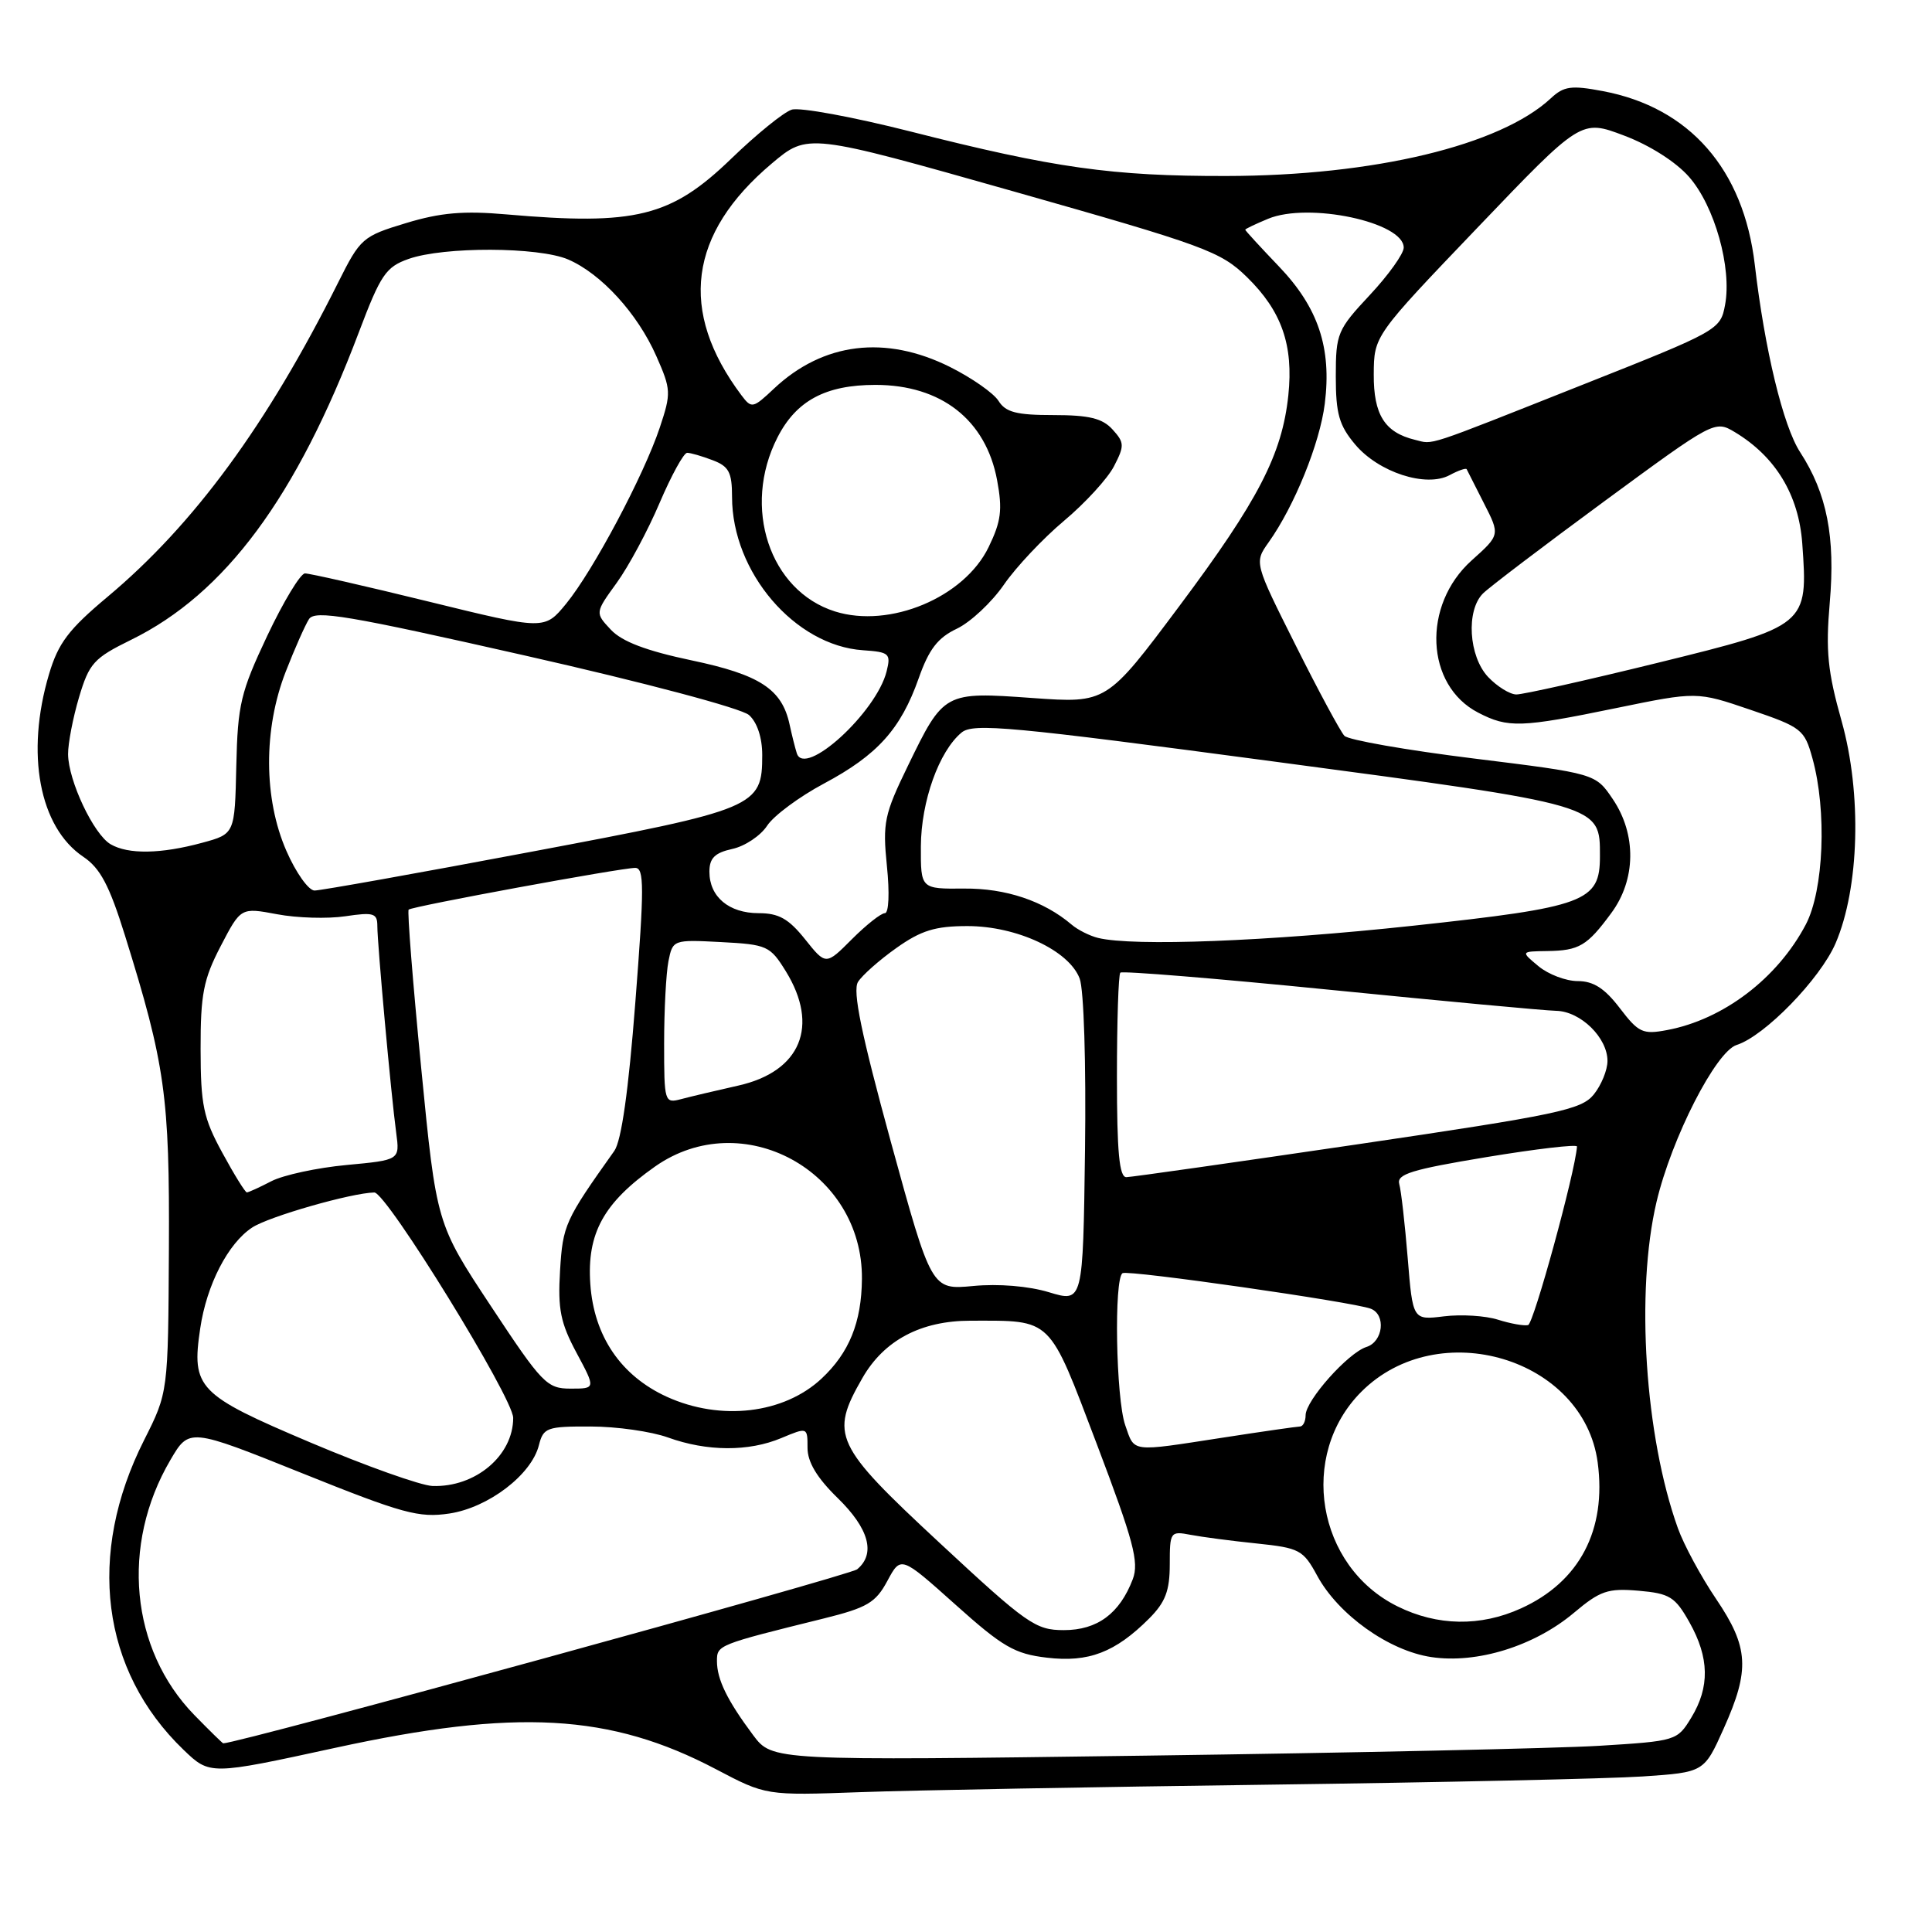 <?xml version="1.0" encoding="UTF-8" standalone="no"?>
<!DOCTYPE svg PUBLIC "-//W3C//DTD SVG 1.1//EN" "http://www.w3.org/Graphics/SVG/1.1/DTD/svg11.dtd" >
<svg xmlns="http://www.w3.org/2000/svg" xmlns:xlink="http://www.w3.org/1999/xlink" version="1.1" viewBox="0 0 256 256">
 <g >
 <path fill="currentColor"
d=" M 168.00 236.48 C 190.82 236.18 213.17 235.69 217.65 235.39 C 225.80 234.84 225.80 234.84 228.40 229.04 C 231.90 221.24 231.73 218.28 227.38 211.85 C 225.39 208.91 223.12 204.70 222.33 202.50 C 217.96 190.33 216.70 171.13 219.50 159.25 C 221.50 150.80 227.35 139.34 230.12 138.46 C 233.82 137.29 241.18 129.72 243.22 125.00 C 246.38 117.66 246.72 105.15 244.02 95.54 C 242.17 88.97 241.90 86.23 242.45 79.88 C 243.21 71.15 242.08 65.39 238.53 59.92 C 236.28 56.47 233.83 46.32 232.52 35.08 C 231.04 22.42 223.87 14.23 212.37 12.07 C 208.20 11.28 207.21 11.42 205.50 13.02 C 198.79 19.27 182.04 23.29 162.50 23.32 C 147.39 23.35 139.68 22.26 120.67 17.43 C 113.06 15.50 105.97 14.19 104.91 14.53 C 103.85 14.86 100.24 17.79 96.90 21.02 C 88.91 28.74 84.23 29.90 67.12 28.41 C 61.44 27.91 58.38 28.17 53.80 29.56 C 48.04 31.30 47.74 31.57 44.81 37.43 C 35.38 56.30 25.70 69.50 14.24 79.09 C 9.08 83.41 7.72 85.21 6.49 89.35 C 3.37 99.86 5.21 109.61 11.04 113.53 C 13.28 115.03 14.49 117.32 16.55 123.93 C 21.90 141.08 22.48 145.26 22.38 165.50 C 22.28 184.50 22.28 184.50 19.10 190.81 C 11.44 205.97 13.40 221.36 24.32 231.86 C 27.81 235.21 27.81 235.21 44.36 231.61 C 68.40 226.37 80.86 227.06 94.87 234.43 C 101.50 237.92 101.50 237.92 114.00 237.47 C 120.88 237.22 145.18 236.78 168.00 236.48 Z  M 99.79 229.91 C 96.36 225.31 95.00 222.53 95.00 220.10 C 95.00 217.97 95.08 217.94 109.14 214.46 C 114.90 213.03 116.03 212.37 117.58 209.48 C 119.37 206.15 119.37 206.15 126.59 212.61 C 132.86 218.23 134.45 219.15 138.72 219.65 C 144.24 220.31 147.78 218.95 152.27 214.46 C 154.42 212.30 155.00 210.79 155.00 207.28 C 155.00 202.98 155.08 202.86 157.75 203.37 C 159.26 203.66 163.21 204.18 166.53 204.52 C 172.19 205.11 172.68 205.37 174.53 208.78 C 177.33 213.95 184.02 218.73 189.65 219.57 C 195.70 220.48 203.31 218.12 208.56 213.70 C 212.03 210.78 213.05 210.43 217.12 210.78 C 221.25 211.14 221.96 211.58 223.87 214.98 C 226.50 219.66 226.57 223.55 224.10 227.60 C 222.24 230.66 222.10 230.70 211.86 231.33 C 206.16 231.67 179.19 232.26 151.92 232.63 C 102.34 233.31 102.34 233.31 99.79 229.91 Z  M 25.75 227.25 C 17.27 218.55 15.97 204.73 22.57 193.47 C 25.07 189.20 25.07 189.20 40.04 195.21 C 53.38 200.57 55.50 201.15 59.54 200.55 C 64.72 199.77 70.43 195.41 71.41 191.49 C 72.00 189.17 72.46 189.00 78.27 189.02 C 81.70 189.02 86.30 189.68 88.50 190.47 C 93.68 192.34 99.19 192.37 103.53 190.55 C 107.00 189.10 107.00 189.10 107.00 191.85 C 107.00 193.73 108.25 195.82 111.00 198.50 C 115.15 202.55 116.06 205.88 113.58 207.94 C 112.58 208.76 31.60 231.00 29.58 231.00 C 29.49 231.00 27.76 229.31 25.75 227.25 Z  M 124.47 204.41 C 110.54 191.47 109.93 190.16 114.27 182.60 C 117.14 177.59 122.02 175.00 128.61 175.00 C 139.53 175.00 138.88 174.37 145.34 191.37 C 150.21 204.21 150.95 206.99 150.10 209.25 C 148.36 213.81 145.40 216.00 140.97 216.00 C 137.21 216.00 136.10 215.22 124.47 204.41 Z  M 185.17 212.85 C 174.47 207.56 171.99 192.81 180.39 184.41 C 190.60 174.20 209.84 179.96 211.70 193.77 C 212.90 202.73 209.30 209.60 201.54 213.12 C 196.17 215.56 190.45 215.47 185.17 212.85 Z  M 41.11 191.13 C 26.20 184.81 25.35 183.94 26.53 176.02 C 27.38 170.25 30.22 164.74 33.42 162.65 C 35.64 161.19 46.59 158.06 49.60 158.01 C 51.21 157.99 68.00 185.24 68.00 187.88 C 68.00 192.88 62.99 197.10 57.30 196.90 C 55.76 196.84 48.47 194.25 41.11 191.13 Z  M 149.10 188.85 C 147.86 185.31 147.59 169.35 148.75 168.70 C 149.54 168.25 179.30 172.52 181.63 173.41 C 183.68 174.20 183.28 177.78 181.06 178.48 C 178.63 179.25 173.00 185.57 173.00 187.53 C 173.00 188.34 172.66 189.01 172.25 189.02 C 171.84 189.03 167.22 189.69 162.00 190.50 C 149.68 192.40 150.37 192.49 149.10 188.85 Z  M 88.38 185.09 C 82.28 182.31 78.70 177.06 78.22 170.15 C 77.75 163.42 79.98 159.37 86.80 154.57 C 98.35 146.46 114.34 155.15 114.21 169.47 C 114.16 175.22 112.52 179.26 108.85 182.68 C 103.85 187.34 95.50 188.32 88.38 185.09 Z  M 65.05 173.07 C 57.83 162.15 57.83 162.15 55.81 141.51 C 54.70 130.16 53.95 120.72 54.15 120.53 C 54.59 120.10 82.29 115.00 84.17 115.00 C 85.37 115.00 85.37 117.57 84.19 132.75 C 83.28 144.55 82.34 151.17 81.40 152.50 C 74.84 161.73 74.58 162.31 74.21 168.37 C 73.90 173.48 74.27 175.29 76.39 179.25 C 78.94 184.00 78.94 184.00 75.61 184.00 C 72.47 184.00 71.84 183.35 65.05 173.07 Z  M 198.50 174.87 C 196.85 174.34 193.63 174.14 191.35 174.42 C 187.20 174.93 187.20 174.93 186.53 166.72 C 186.16 162.20 185.66 157.78 185.41 156.90 C 185.04 155.58 187.01 154.97 196.98 153.32 C 203.59 152.23 208.98 151.60 208.96 151.92 C 208.71 155.37 203.22 175.40 202.48 175.58 C 201.94 175.71 200.15 175.39 198.50 174.87 Z  M 139.00 171.23 C 136.30 170.41 132.29 170.08 128.96 170.40 C 123.43 170.92 123.43 170.92 118.05 151.33 C 114.12 136.97 112.95 131.30 113.69 130.11 C 114.24 129.23 116.53 127.20 118.78 125.61 C 122.05 123.29 123.93 122.71 128.19 122.71 C 134.73 122.71 141.65 125.94 143.06 129.66 C 143.62 131.12 143.92 140.93 143.77 152.41 C 143.50 172.59 143.50 172.59 139.00 171.23 Z  M 29.46 152.75 C 26.95 148.15 26.59 146.45 26.58 139.00 C 26.57 131.72 26.96 129.76 29.24 125.37 C 31.91 120.24 31.91 120.24 36.71 121.14 C 39.34 121.64 43.41 121.76 45.75 121.41 C 49.51 120.85 50.00 121.00 50.00 122.71 C 50.00 125.07 51.82 145.08 52.50 150.11 C 52.98 153.71 52.98 153.71 45.91 154.37 C 42.03 154.73 37.55 155.70 35.97 156.51 C 34.39 157.33 32.92 158.00 32.71 158.00 C 32.49 158.00 31.03 155.64 29.46 152.75 Z  M 148.00 142.67 C 148.00 135.33 148.20 129.13 148.45 128.88 C 148.70 128.63 161.19 129.65 176.20 131.15 C 191.22 132.65 204.72 133.91 206.21 133.94 C 209.44 134.01 213.00 137.50 213.00 140.58 C 213.00 141.79 212.18 143.79 211.18 145.03 C 209.54 147.05 206.42 147.71 179.93 151.62 C 163.74 154.00 149.94 155.97 149.25 155.98 C 148.31 155.99 148.00 152.68 148.00 142.67 Z  M 88.00 138.24 C 88.00 133.85 88.26 128.96 88.57 127.38 C 89.14 124.52 89.20 124.50 95.54 124.83 C 101.64 125.15 102.04 125.33 104.12 128.69 C 108.60 135.95 106.10 141.98 97.85 143.84 C 94.91 144.50 91.49 145.31 90.25 145.64 C 88.05 146.22 88.00 146.04 88.00 138.24 Z  M 214.63 133.58 C 212.63 130.96 211.14 130.00 209.06 130.00 C 207.50 130.00 205.16 129.11 203.86 128.03 C 201.50 126.07 201.50 126.07 205.00 126.02 C 209.25 125.96 210.30 125.34 213.50 120.99 C 216.78 116.56 216.86 110.57 213.71 105.90 C 211.42 102.50 211.42 102.50 195.25 100.50 C 186.36 99.40 178.66 98.05 178.14 97.50 C 177.62 96.95 174.71 91.56 171.69 85.52 C 166.19 74.55 166.19 74.55 168.10 71.86 C 171.51 67.07 174.89 58.73 175.54 53.50 C 176.47 46.09 174.68 40.75 169.45 35.29 C 167.00 32.73 165.00 30.55 165.00 30.44 C 165.00 30.33 166.37 29.68 168.03 28.99 C 173.40 26.76 186.00 29.44 186.00 32.81 C 186.00 33.62 183.97 36.46 181.50 39.10 C 177.21 43.69 177.00 44.19 177.00 49.88 C 177.00 54.83 177.44 56.37 179.57 58.90 C 182.68 62.59 188.96 64.63 192.08 62.96 C 193.23 62.34 194.25 61.99 194.34 62.17 C 194.43 62.35 195.46 64.39 196.63 66.69 C 198.77 70.88 198.77 70.88 195.00 74.26 C 188.40 80.19 188.86 90.81 195.87 94.43 C 199.83 96.48 201.50 96.43 214.17 93.82 C 224.84 91.63 224.84 91.63 231.94 94.05 C 238.73 96.36 239.10 96.65 240.16 100.49 C 242.09 107.44 241.66 117.96 239.28 122.50 C 235.52 129.64 228.36 135.09 220.89 136.49 C 217.67 137.10 217.11 136.83 214.63 133.58 Z  M 106.67 124.45 C 104.50 121.74 103.19 121.00 100.53 121.00 C 96.58 121.00 94.00 118.83 94.00 115.51 C 94.00 113.71 94.71 113.00 97.03 112.49 C 98.70 112.13 100.78 110.74 101.65 109.41 C 102.52 108.08 105.91 105.57 109.17 103.83 C 116.26 100.05 119.35 96.62 121.73 89.88 C 123.09 86.02 124.26 84.50 126.80 83.30 C 128.61 82.43 131.40 79.82 133.01 77.49 C 134.61 75.16 138.21 71.34 141.00 69.00 C 143.79 66.66 146.77 63.41 147.61 61.78 C 149.01 59.07 149.00 58.65 147.42 56.91 C 146.08 55.43 144.32 55.00 139.59 55.00 C 134.70 55.00 133.25 54.63 132.31 53.12 C 131.66 52.09 128.77 50.07 125.87 48.62 C 117.32 44.36 109.08 45.37 102.57 51.48 C 99.76 54.13 99.59 54.16 98.24 52.37 C 89.89 41.23 91.23 30.96 102.27 21.66 C 107.04 17.64 107.04 17.64 134.26 25.35 C 159.68 32.56 161.74 33.31 165.23 36.72 C 169.83 41.22 171.41 45.73 170.71 52.39 C 169.88 60.22 166.74 66.30 156.26 80.32 C 146.64 93.19 146.64 93.19 136.81 92.49 C 125.11 91.65 125.06 91.68 120.29 101.50 C 117.17 107.92 116.94 109.01 117.52 114.75 C 117.89 118.32 117.77 121.00 117.25 121.00 C 116.74 121.00 114.78 122.55 112.88 124.45 C 109.43 127.91 109.43 127.91 106.67 124.45 Z  M 145.50 124.28 C 144.40 124.01 142.82 123.22 142.00 122.52 C 138.31 119.38 133.27 117.69 127.75 117.74 C 122.00 117.79 122.00 117.79 122.02 112.15 C 122.05 106.19 124.42 99.54 127.42 97.06 C 128.96 95.79 133.97 96.26 168.83 100.91 C 212.41 106.72 212.00 106.60 212.00 113.46 C 212.00 119.50 210.12 120.19 187.18 122.67 C 167.95 124.74 150.21 125.43 145.50 124.28 Z  M 37.95 112.75 C 34.92 105.83 34.89 96.60 37.86 89.00 C 39.04 85.97 40.43 82.84 40.94 82.04 C 41.73 80.81 46.03 81.53 69.69 86.89 C 85.39 90.44 98.26 93.86 99.25 94.75 C 100.33 95.71 101.00 97.75 101.00 100.04 C 101.00 106.94 100.28 107.24 70.31 112.88 C 55.36 115.70 42.48 118.00 41.68 118.00 C 40.89 118.00 39.21 115.64 37.95 112.75 Z  M 14.66 111.87 C 12.41 110.56 9.05 103.45 9.02 99.93 C 9.01 98.52 9.66 95.13 10.47 92.40 C 11.82 87.88 12.42 87.21 17.37 84.78 C 29.83 78.67 39.29 65.90 47.56 44.00 C 50.44 36.39 51.13 35.37 54.14 34.31 C 58.79 32.66 71.37 32.70 75.28 34.38 C 79.65 36.26 84.47 41.53 86.96 47.17 C 88.93 51.63 88.95 52.07 87.42 56.67 C 85.30 63.01 78.61 75.60 75.02 79.99 C 72.16 83.48 72.16 83.48 56.83 79.72 C 48.40 77.65 41.01 75.97 40.41 75.98 C 39.81 75.99 37.56 79.71 35.41 84.25 C 31.88 91.74 31.50 93.33 31.31 101.50 C 31.11 110.50 31.11 110.50 26.80 111.67 C 21.32 113.16 17.00 113.23 14.66 111.87 Z  M 105.58 99.81 C 105.35 99.09 104.92 97.37 104.62 95.98 C 103.61 91.31 100.68 89.40 91.63 87.50 C 85.65 86.24 82.43 85.02 80.95 83.45 C 78.84 81.20 78.84 81.20 81.71 77.24 C 83.29 75.06 85.85 70.29 87.40 66.64 C 88.96 62.99 90.60 60.00 91.05 60.00 C 91.50 60.00 93.02 60.44 94.43 60.98 C 96.58 61.79 97.00 62.58 97.00 65.85 C 97.00 75.82 105.32 85.55 114.35 86.16 C 117.84 86.40 118.07 86.60 117.48 88.96 C 116.12 94.41 106.60 103.09 105.58 99.81 Z  M 197.17 89.69 C 194.61 86.95 194.24 80.90 196.50 78.64 C 197.32 77.82 204.57 72.31 212.61 66.40 C 227.10 55.75 227.23 55.68 229.86 57.25 C 235.27 60.50 238.34 65.56 238.81 72.02 C 239.59 82.87 239.50 82.94 219.72 87.81 C 210.25 90.14 201.79 92.03 200.92 92.02 C 200.06 92.01 198.37 90.96 197.17 89.69 Z  M 110.64 81.02 C 101.97 78.29 98.30 67.21 103.01 57.98 C 105.50 53.09 109.39 51.00 116.00 51.00 C 124.71 51.00 130.63 55.63 132.12 63.62 C 132.85 67.54 132.66 69.07 131.00 72.49 C 127.77 79.17 117.89 83.30 110.64 81.02 Z  M 187.50 58.28 C 183.48 57.31 182.00 54.95 182.03 49.60 C 182.06 44.50 182.06 44.50 195.78 30.16 C 209.50 15.81 209.50 15.81 215.19 17.96 C 218.57 19.23 222.07 21.45 223.81 23.44 C 227.20 27.30 229.50 35.50 228.58 40.40 C 227.97 43.70 227.70 43.85 209.73 50.97 C 188.40 59.43 190.03 58.89 187.50 58.28 Z "/>
</g>
</svg>